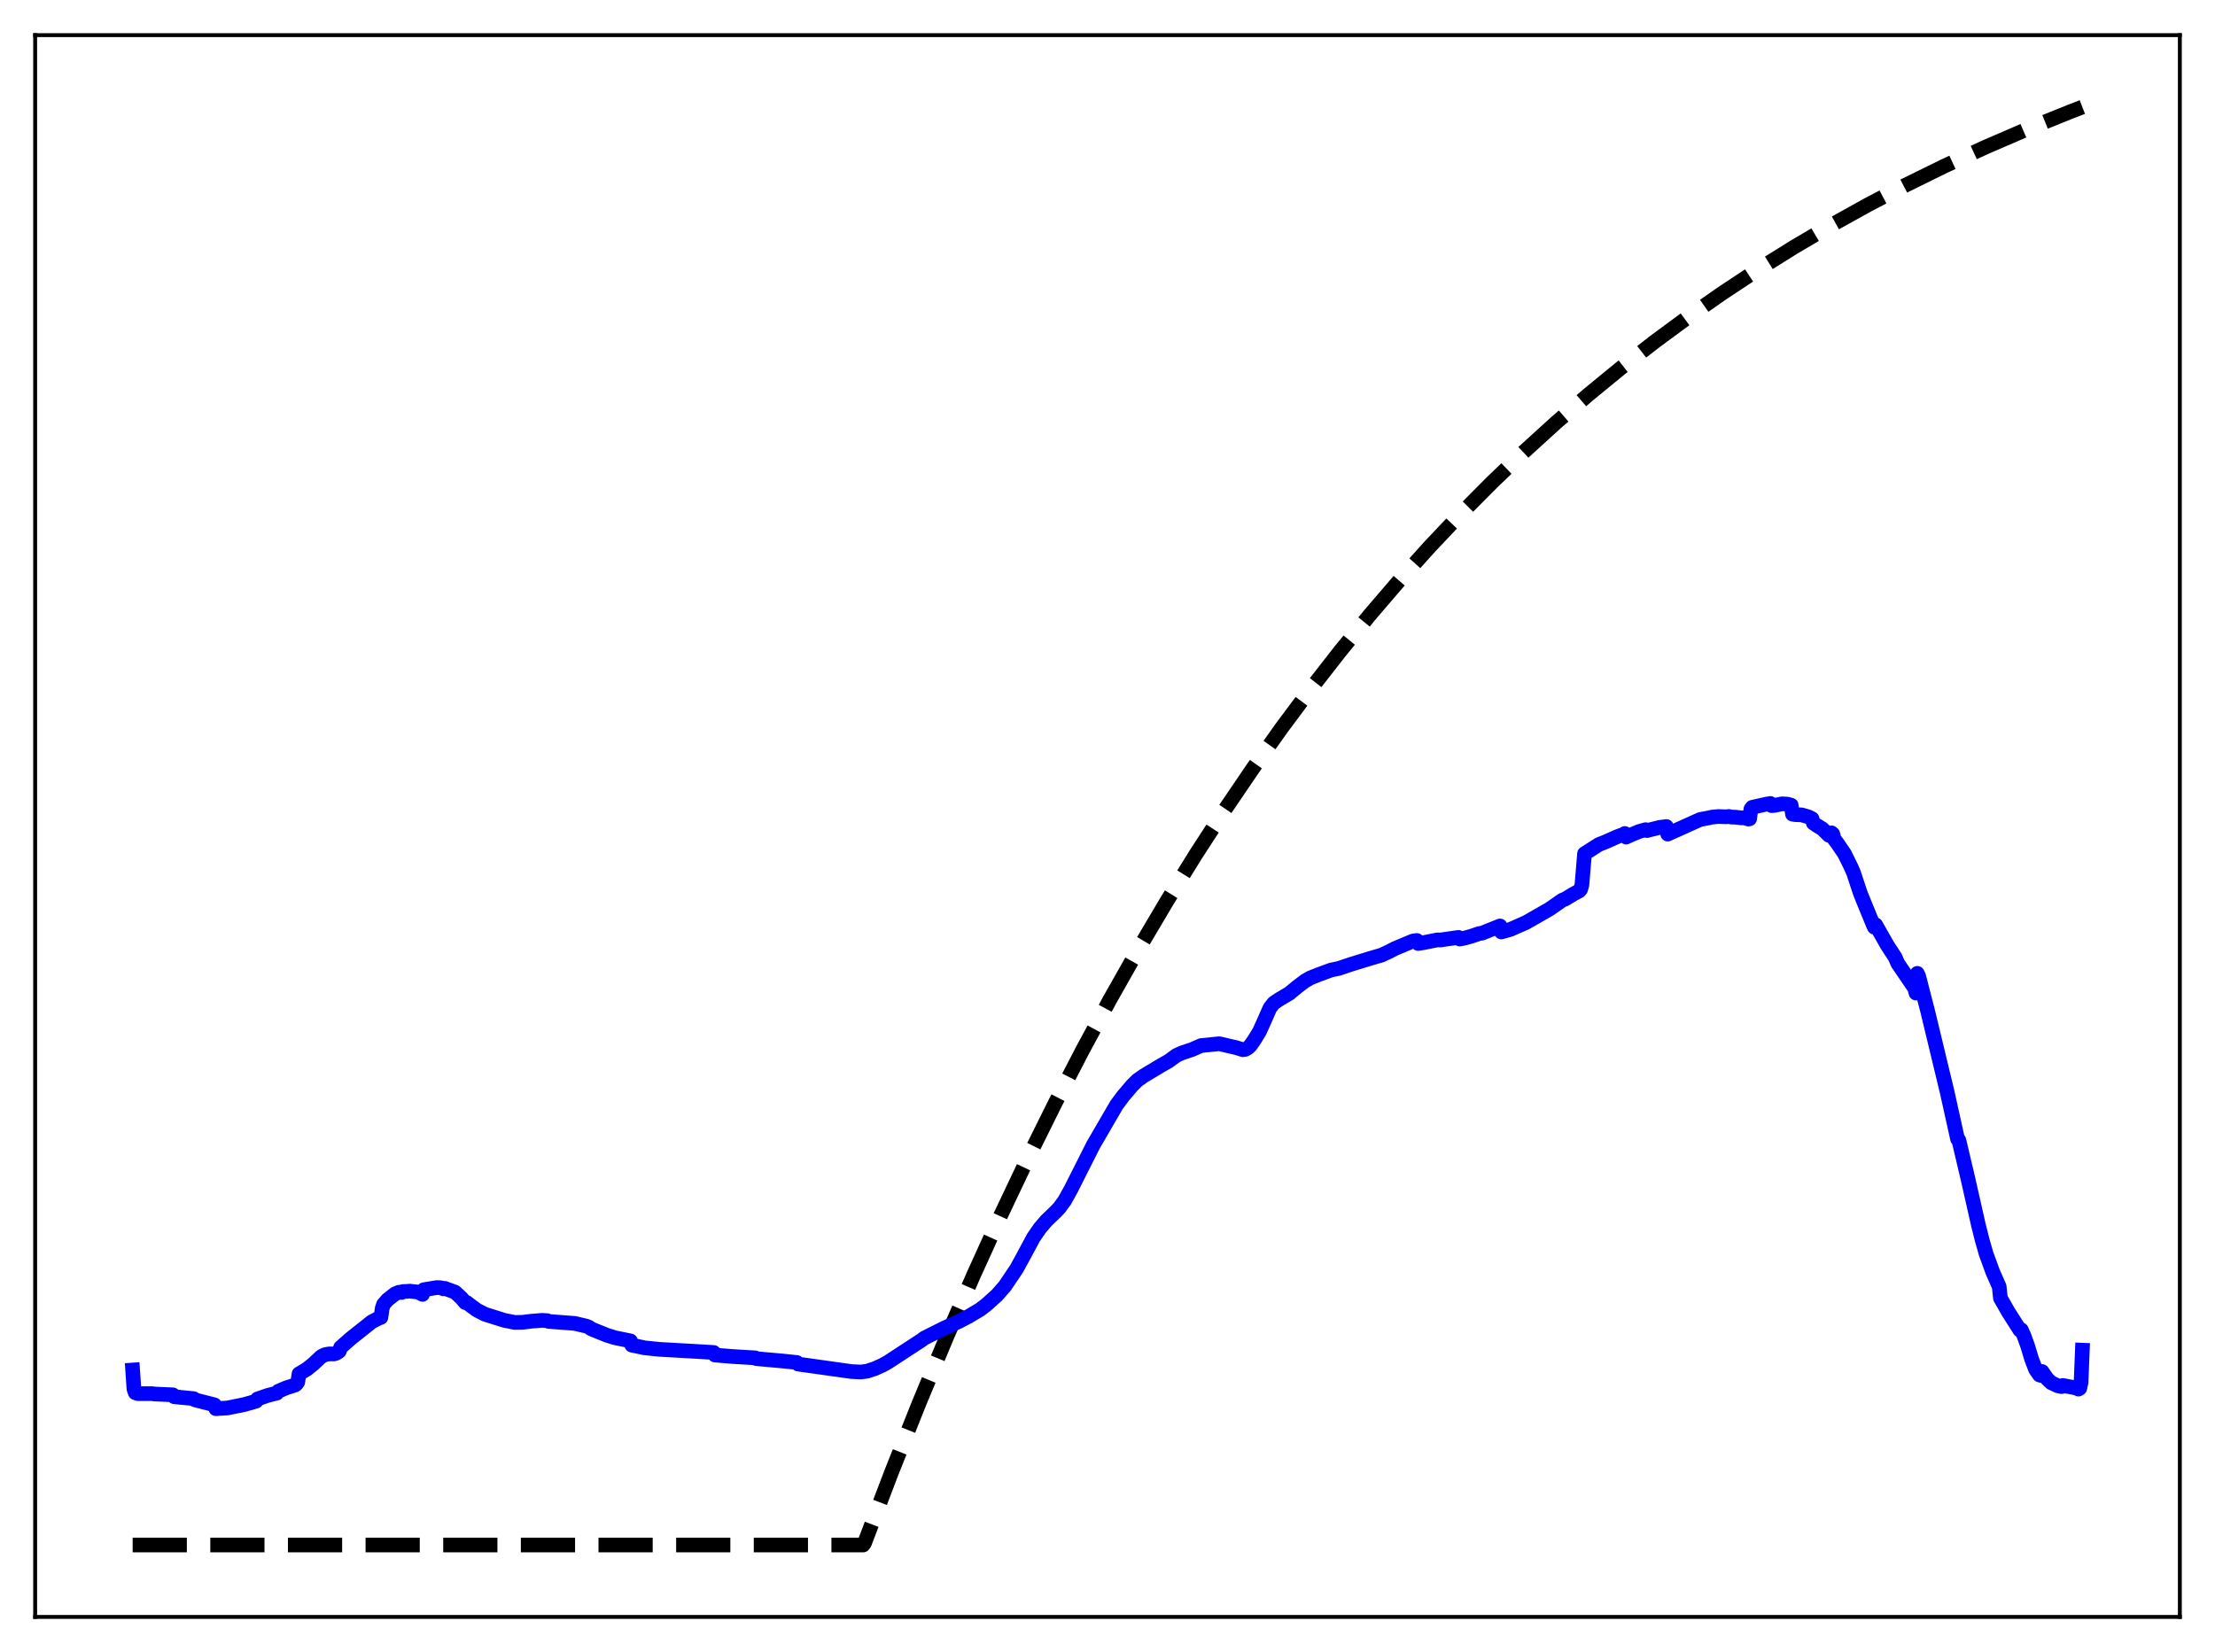 <?xml version="1.0" encoding="utf-8" standalone="no"?>
<!DOCTYPE svg PUBLIC "-//W3C//DTD SVG 1.1//EN"
  "http://www.w3.org/Graphics/SVG/1.1/DTD/svg11.dtd">
<svg xmlns:xlink="http://www.w3.org/1999/xlink" width="453.6pt" height="338.4pt" viewBox="0 0 453.6 338.4" xmlns="http://www.w3.org/2000/svg" version="1.1">
 <defs>
  <style type="text/css">*{stroke-linejoin: round; stroke-linecap: butt}</style>
 </defs>
 <g id="figure_1">
  <g id="patch_1">
   <path d="M 0 338.4 
L 453.6 338.4 
L 453.6 0 
L 0 0 
z
" style="fill: #ffffff"/>
  </g>
  <g id="axes_1">
   <g id="patch_2">
    <path d="M 7.2 331.2 
L 446.4 331.2 
L 446.4 7.2 
L 7.2 7.2 
z
" style="fill: #ffffff"/>
   </g>
   <g id="matplotlib.axis_1"/>
   <g id="matplotlib.axis_2"/>
   <g id="line2d_1">
    <path d="M 27.164 316.473 
L 176.758 316.473 
L 177.024 316.116 
L 182.614 301.467 
L 188.204 287.444 
L 193.793 274.019 
L 199.383 261.167 
L 204.973 248.864 
L 210.563 237.085 
L 216.153 225.81 
L 221.743 215.016 
L 227.332 204.682 
L 233.188 194.329 
L 239.044 184.439 
L 244.9 174.991 
L 250.756 165.964 
L 256.612 157.341 
L 262.468 149.103 
L 268.324 141.233 
L 274.447 133.381 
L 280.569 125.895 
L 286.691 118.758 
L 292.813 111.955 
L 299.201 105.193 
L 305.59 98.761 
L 311.978 92.641 
L 318.633 86.583 
L 325.287 80.831 
L 331.942 75.37 
L 338.863 69.984 
L 345.783 64.881 
L 352.704 60.046 
L 359.891 55.294 
L 367.344 50.64 
L 374.797 46.248 
L 382.516 41.961 
L 390.236 37.925 
L 398.221 33.998 
L 406.473 30.189 
L 414.991 26.506 
L 423.775 22.956 
L 426.436 21.927 
L 426.436 21.927 
" clip-path="url(#p0680f92ba6)" style="fill: none; stroke-dasharray: 11.1,4.8; stroke-dashoffset: 0; stroke: #000000; stroke-width: 3"/>
   </g>
   <g id="line2d_2">
    <path d="M 27.164 280.623 
L 27.43 284.51 
L 27.696 285.268 
L 28.228 285.465 
L 31.156 285.467 
L 31.689 285.544 
L 35.415 285.707 
L 35.681 286.099 
L 39.674 286.491 
L 39.94 286.735 
L 41.005 287.013 
L 43.933 287.761 
L 44.199 288.548 
L 46.595 288.399 
L 50.055 287.691 
L 52.451 287.011 
L 52.717 286.562 
L 54.847 285.821 
L 56.71 285.35 
L 56.976 284.982 
L 58.573 284.299 
L 60.436 283.697 
L 60.703 283.492 
L 60.969 283.124 
L 61.235 281.405 
L 62.832 280.457 
L 64.163 279.39 
L 65.76 277.881 
L 66.559 277.479 
L 67.357 277.33 
L 68.422 277.328 
L 68.954 277.15 
L 69.487 276.766 
L 69.753 275.994 
L 71.882 274.126 
L 76.141 270.742 
L 77.472 270.054 
L 78.004 269.853 
L 78.271 268 
L 78.537 267.185 
L 79.335 266.256 
L 80.932 265.009 
L 81.731 264.687 
L 82.263 264.738 
L 82.529 264.549 
L 83.328 264.524 
L 83.86 264.467 
L 85.724 264.67 
L 86.522 265.136 
L 86.788 264.179 
L 89.45 263.737 
L 90.249 263.772 
L 90.781 263.99 
L 91.047 263.889 
L 93.177 264.66 
L 94.508 265.893 
L 95.306 266.831 
L 95.572 266.794 
L 96.637 267.616 
L 97.702 268.379 
L 99.299 269.204 
L 103.292 270.457 
L 105.421 270.877 
L 107.018 270.85 
L 108.881 270.623 
L 111.011 270.452 
L 112.076 270.516 
L 112.342 270.673 
L 117.665 271.074 
L 120.061 271.63 
L 120.593 271.851 
L 121.126 272.224 
L 124.32 273.509 
L 125.917 274.007 
L 129.111 274.665 
L 129.377 275.525 
L 132.039 276.088 
L 134.967 276.386 
L 141.622 276.764 
L 146.147 277.027 
L 146.413 277.559 
L 149.873 277.848 
L 154.665 278.139 
L 154.931 278.302 
L 160.255 278.78 
L 163.183 279.083 
L 163.449 279.407 
L 174.362 280.939 
L 176.225 281.034 
L 177.556 280.87 
L 179.153 280.346 
L 180.751 279.624 
L 181.815 279.027 
L 188.736 274.509 
L 189.268 274.096 
L 193.261 272.091 
L 196.455 270.64 
L 198.319 269.664 
L 200.714 268.234 
L 202.045 267.213 
L 204.175 265.288 
L 205.772 263.467 
L 208.167 259.911 
L 209.764 256.999 
L 211.628 253.509 
L 212.959 251.58 
L 214.289 250.024 
L 216.153 248.236 
L 216.951 247.4 
L 218.016 245.943 
L 219.347 243.542 
L 223.872 234.56 
L 228.663 226.309 
L 229.994 224.524 
L 231.857 222.335 
L 232.922 221.28 
L 234.253 220.342 
L 237.713 218.265 
L 239.311 217.359 
L 240.908 216.193 
L 241.972 215.701 
L 244.102 214.984 
L 245.965 214.167 
L 249.692 213.789 
L 252.087 214.347 
L 253.152 214.59 
L 254.483 215.008 
L 255.015 214.944 
L 255.548 214.655 
L 256.08 214.141 
L 256.879 212.997 
L 257.943 211.237 
L 258.742 209.469 
L 260.073 206.452 
L 260.871 205.445 
L 261.936 204.729 
L 264.065 203.464 
L 265.663 202.134 
L 267.26 200.93 
L 268.324 200.316 
L 269.921 199.677 
L 272.583 198.693 
L 274.18 198.366 
L 276.576 197.55 
L 280.569 196.326 
L 282.964 195.622 
L 284.295 194.998 
L 285.626 194.316 
L 289.353 192.748 
L 290.151 192.637 
L 290.417 193.26 
L 291.482 193.092 
L 294.41 192.511 
L 294.943 192.546 
L 298.669 192.011 
L 298.935 192.353 
L 300 192.138 
L 301.331 191.762 
L 302.928 191.22 
L 303.46 191.157 
L 307.187 189.662 
L 307.453 190.905 
L 309.316 190.37 
L 312.511 188.963 
L 317.302 186.216 
L 319.964 184.366 
L 320.496 184.174 
L 322.093 183.202 
L 323.424 182.471 
L 323.69 182.169 
L 323.956 181.24 
L 324.489 174.855 
L 327.417 172.993 
L 328.748 172.466 
L 331.143 171.4 
L 331.942 171.1 
L 332.474 170.914 
L 332.74 170.725 
L 333.007 171.462 
L 333.805 171.097 
L 335.668 170.322 
L 336.999 169.944 
L 337.265 170.134 
L 337.798 169.992 
L 339.927 169.47 
L 341.258 169.304 
L 341.524 170.853 
L 348.179 167.853 
L 349.776 167.56 
L 350.575 167.376 
L 351.905 167.251 
L 353.503 167.308 
L 354.035 167.237 
L 354.567 167.373 
L 355.366 167.381 
L 356.697 167.535 
L 357.229 167.508 
L 358.028 167.768 
L 358.294 167.718 
L 358.56 165.722 
L 358.826 165.366 
L 361.754 164.709 
L 362.287 164.633 
L 362.553 164.574 
L 362.819 165.024 
L 363.351 164.975 
L 364.948 164.652 
L 366.013 164.71 
L 366.545 164.853 
L 366.812 164.929 
L 367.078 166.769 
L 367.61 166.862 
L 368.941 166.916 
L 370.272 167.293 
L 371.071 167.691 
L 371.337 168.58 
L 371.869 168.953 
L 373.2 169.775 
L 374.531 171.095 
L 374.797 170.956 
L 375.063 170.592 
L 375.329 170.835 
L 375.596 171.832 
L 376.394 172.914 
L 377.725 174.88 
L 379.056 177.568 
L 379.588 178.795 
L 380.919 182.821 
L 381.718 184.823 
L 383.581 189.351 
L 383.847 189.928 
L 384.113 189.434 
L 386.509 193.653 
L 388.106 196.093 
L 388.639 197.335 
L 392.099 202.414 
L 392.365 203.415 
L 392.631 199.373 
L 392.897 199.902 
L 394.761 207.126 
L 398.753 223.7 
L 400.883 233.32 
L 401.149 233.559 
L 403.012 241.469 
L 405.142 250.895 
L 405.94 254.076 
L 406.739 256.853 
L 408.07 260.497 
L 409.135 262.931 
L 409.401 263.513 
L 409.667 265.914 
L 411.264 268.713 
L 413.66 272.474 
L 413.926 272.382 
L 414.458 273.541 
L 415.257 275.763 
L 416.055 278.41 
L 416.854 280.488 
L 417.652 281.643 
L 417.919 281.729 
L 418.185 280.929 
L 419.249 282.462 
L 420.048 283.22 
L 421.379 283.845 
L 422.177 284.023 
L 422.444 283.787 
L 425.372 284.35 
L 425.638 284.54 
L 425.904 284.367 
L 426.17 283.179 
L 426.436 276.559 
L 426.436 276.559 
" clip-path="url(#p0680f92ba6)" style="fill: none; stroke: #0000ff; stroke-width: 3; stroke-linecap: square"/>
   </g>
   <g id="patch_3">
    <path d="M 7.2 331.2 
L 7.2 7.2 
" style="fill: none; stroke: #000000; stroke-width: 0.8; stroke-linejoin: miter; stroke-linecap: square"/>
   </g>
   <g id="patch_4">
    <path d="M 446.4 331.2 
L 446.4 7.2 
" style="fill: none; stroke: #000000; stroke-width: 0.8; stroke-linejoin: miter; stroke-linecap: square"/>
   </g>
   <g id="patch_5">
    <path d="M 7.2 331.2 
L 446.4 331.2 
" style="fill: none; stroke: #000000; stroke-width: 0.8; stroke-linejoin: miter; stroke-linecap: square"/>
   </g>
   <g id="patch_6">
    <path d="M 7.2 7.2 
L 446.4 7.2 
" style="fill: none; stroke: #000000; stroke-width: 0.8; stroke-linejoin: miter; stroke-linecap: square"/>
   </g>
  </g>
 </g>
 <defs>
  <clipPath id="p0680f92ba6">
   <rect x="7.2" y="7.2" width="439.2" height="324"/>
  </clipPath>
 </defs>
</svg>
